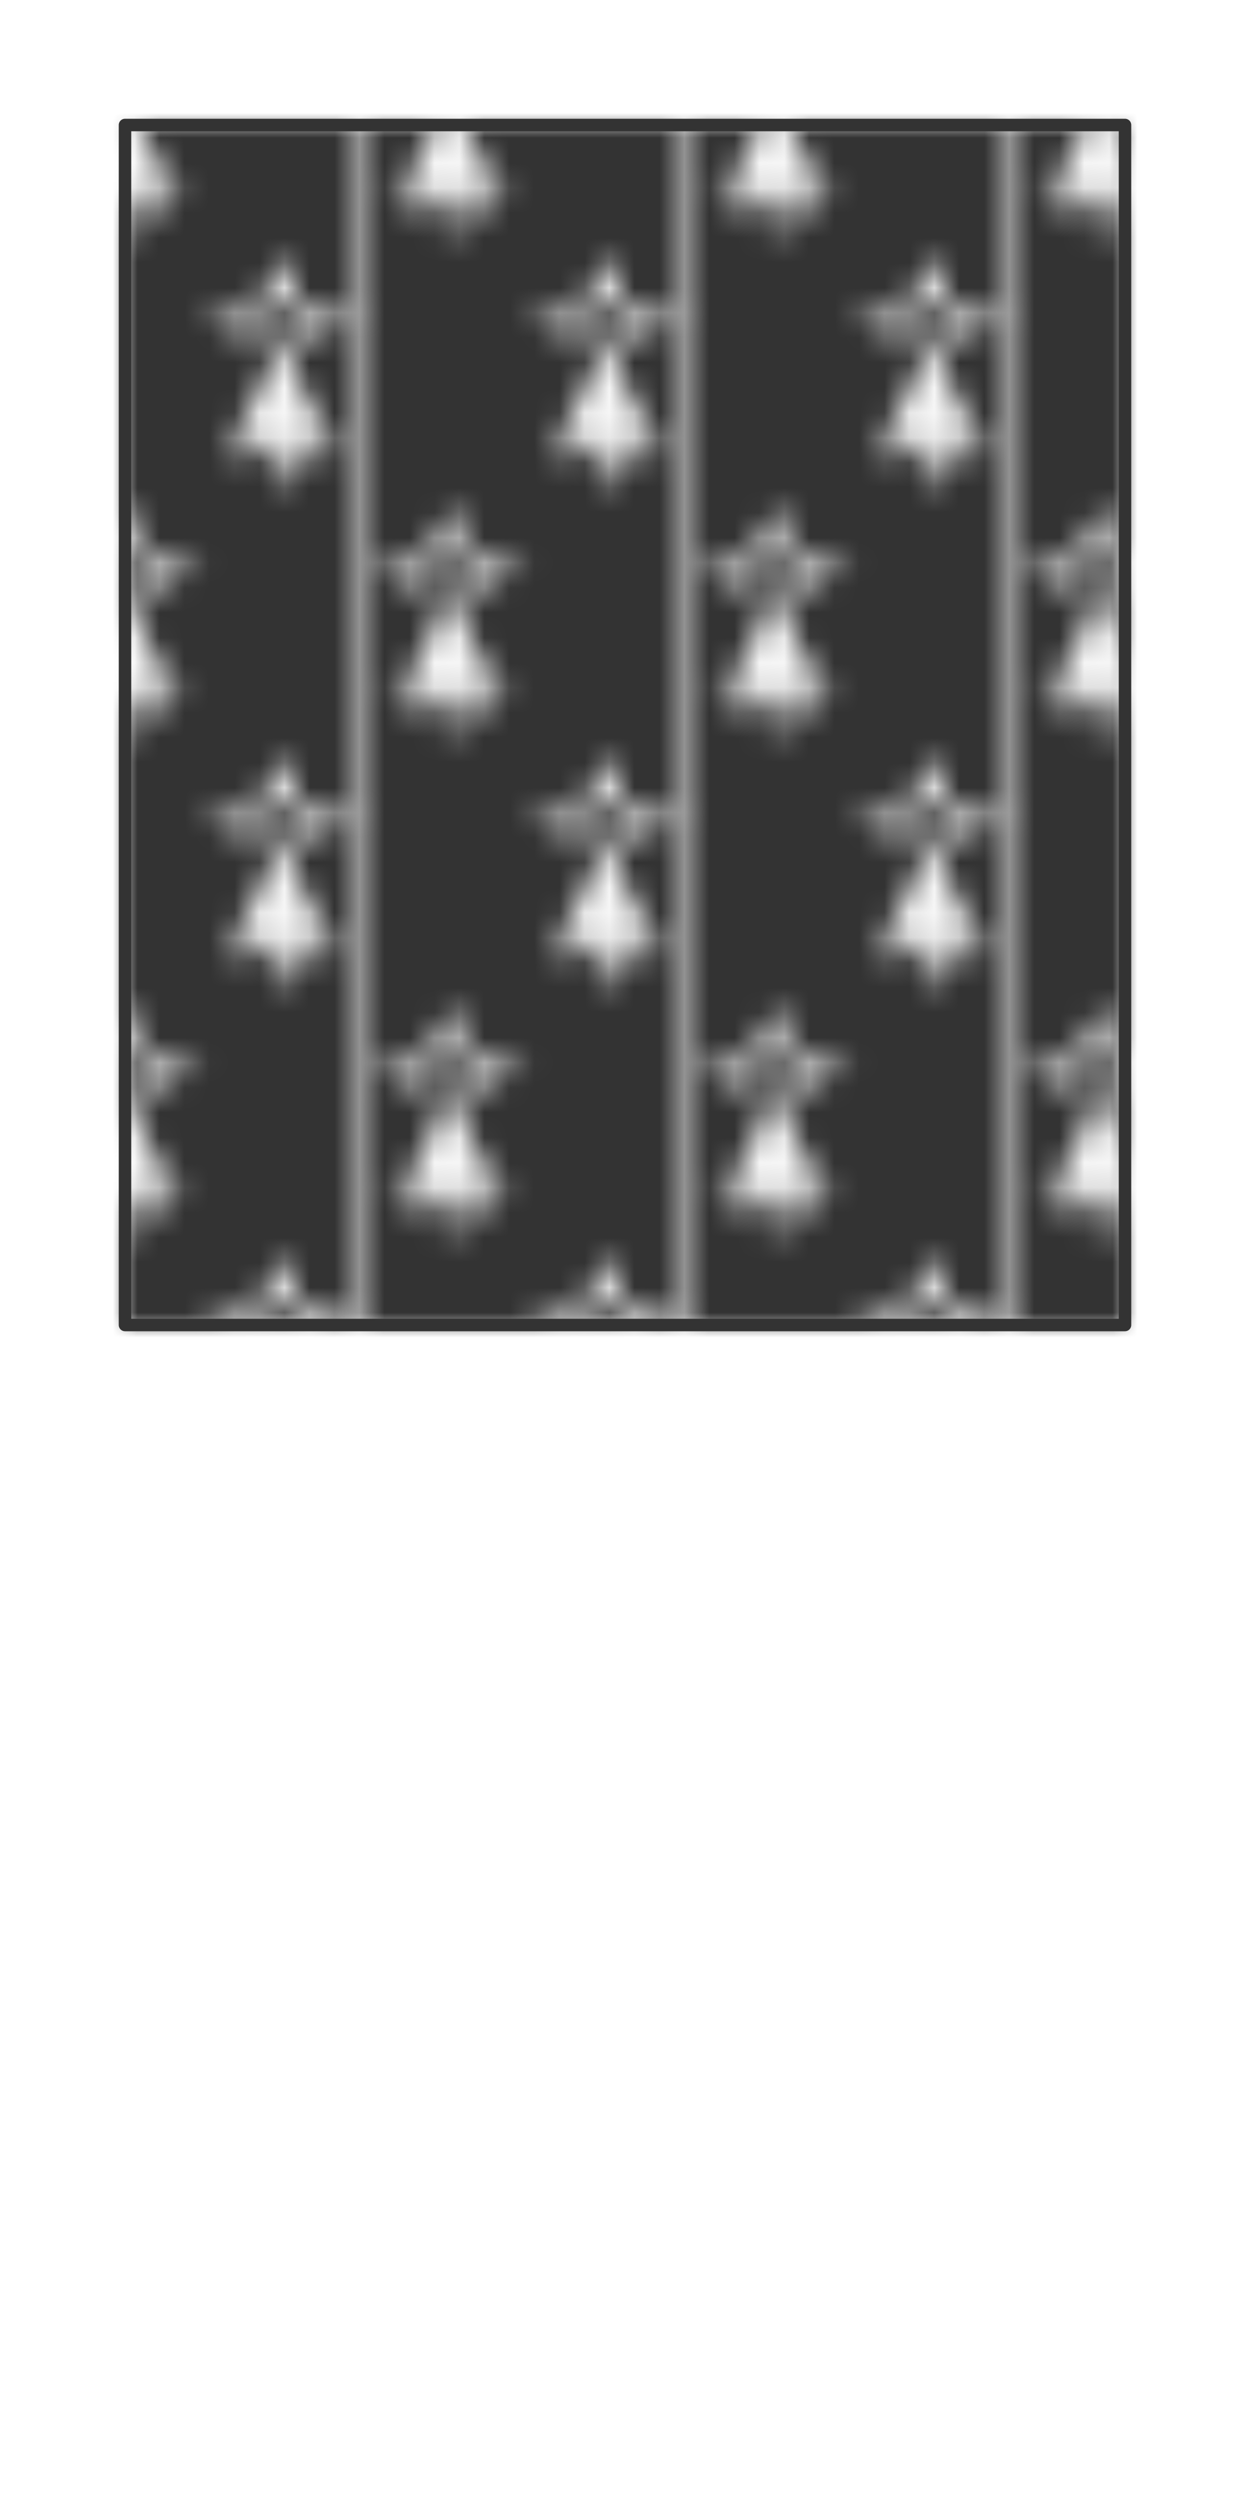 <svg preserveAspectRatio="xMidYMin slice" viewBox="0 0 50 100" xmlns="http://www.w3.org/2000/svg"><g transform="translate(5 5)"><defs><pattern height="20" id="b" patternUnits="userSpaceOnUse" width="12.5" x="-3.125" y="-5"><path fill="#333" d="M0 0h12.5v20H0z"/><g fill="#f6f6f6"><path d="M47.758 0c12.567 15.69-22.621 21.899-3.591 36.607 8.079 5.067 27.107-5.884 10.41-19.285C52.424 16.178 62.12 8.335 47.758 0ZM68.94 36.935c-3.232.327-6.283 2.29-9.155 7.193-3.59 8.335 12.21 22.717 22.98 5.067.719-2.125 11.31 4.737 17.235-9.809-10.054 10.46-20.287-1.96-29.622-2.45Zm-39.135.164C20.469 37.589 10.054 50.173 0 39.55c5.924 14.546 16.519 7.52 17.416 9.808 10.593 17.65 26.39 3.27 22.8-5.066-3.232-5.556-6.82-7.356-10.411-7.193Zm21.003 10.133c-8.258 37.262-23.515 63.576-40.212 82.534 7.002-1.96 14.72-7.192 22.26-11.931-4.668 9.806-9.155 18.14-13.823 26.802 2.693-.98 11.49-9.644 23.339-22.392 1.795 17.488 4.305 25.825 8.075 37.755 3.052-11.93 5.209-19.941 7.542-37.918 7.182 8.008 14.002 16.18 23.697 23.044l-13.465-27.78c7.002 4.413 14.723 10.293 22.084 12.745-17.594-19.939-32.316-45.597-39.497-82.86Z" transform="scale(.062)"/><path d="M47.758 0c12.567 15.69-22.621 21.899-3.591 36.607 8.079 5.067 27.107-5.884 10.41-19.285C52.424 16.178 62.12 8.335 47.758 0ZM68.94 36.935c-3.232.327-6.283 2.29-9.155 7.193-3.59 8.335 12.21 22.717 22.98 5.067.719-2.125 11.31 4.737 17.235-9.809-10.054 10.46-20.287-1.96-29.622-2.45Zm-39.135.164C20.469 37.589 10.054 50.173 0 39.55c5.924 14.546 16.519 7.52 17.416 9.808 10.593 17.65 26.39 3.27 22.8-5.066-3.232-5.556-6.82-7.356-10.411-7.193Zm21.003 10.133c-8.258 37.262-23.515 63.576-40.212 82.534 7.002-1.96 14.72-7.192 22.26-11.931-4.668 9.806-9.155 18.14-13.823 26.802 2.693-.98 11.49-9.644 23.339-22.392 1.795 17.488 4.305 25.825 8.075 37.755 3.052-11.93 5.209-19.941 7.542-37.918 7.182 8.008 14.002 16.18 23.697 23.044l-13.465-27.78c7.002 4.413 14.723 10.293 22.084 12.745-17.594-19.939-32.316-45.597-39.497-82.86Z" transform="translate(6.25 10) scale(.062)"/></g></pattern></defs><defs><mask id="a"><path clip-rule="evenodd" d="M0 0h40v48H0z" fill-rule="evenodd" fill="#fff"/></mask></defs><g mask="url(#a)"><path d="M0 0h40v48H0z" fill-rule="evenodd" fill="#f0f0f0"/><path fill="url(#b)" style="cursor:pointer" d="M-1000-1000h2000v2000h-2000z"/></g><path d="M0 0h40v48H0z" fill="none" stroke-linecap="round" stroke-linejoin="round" stroke-width=".5" stroke="#333"/></g></svg>
